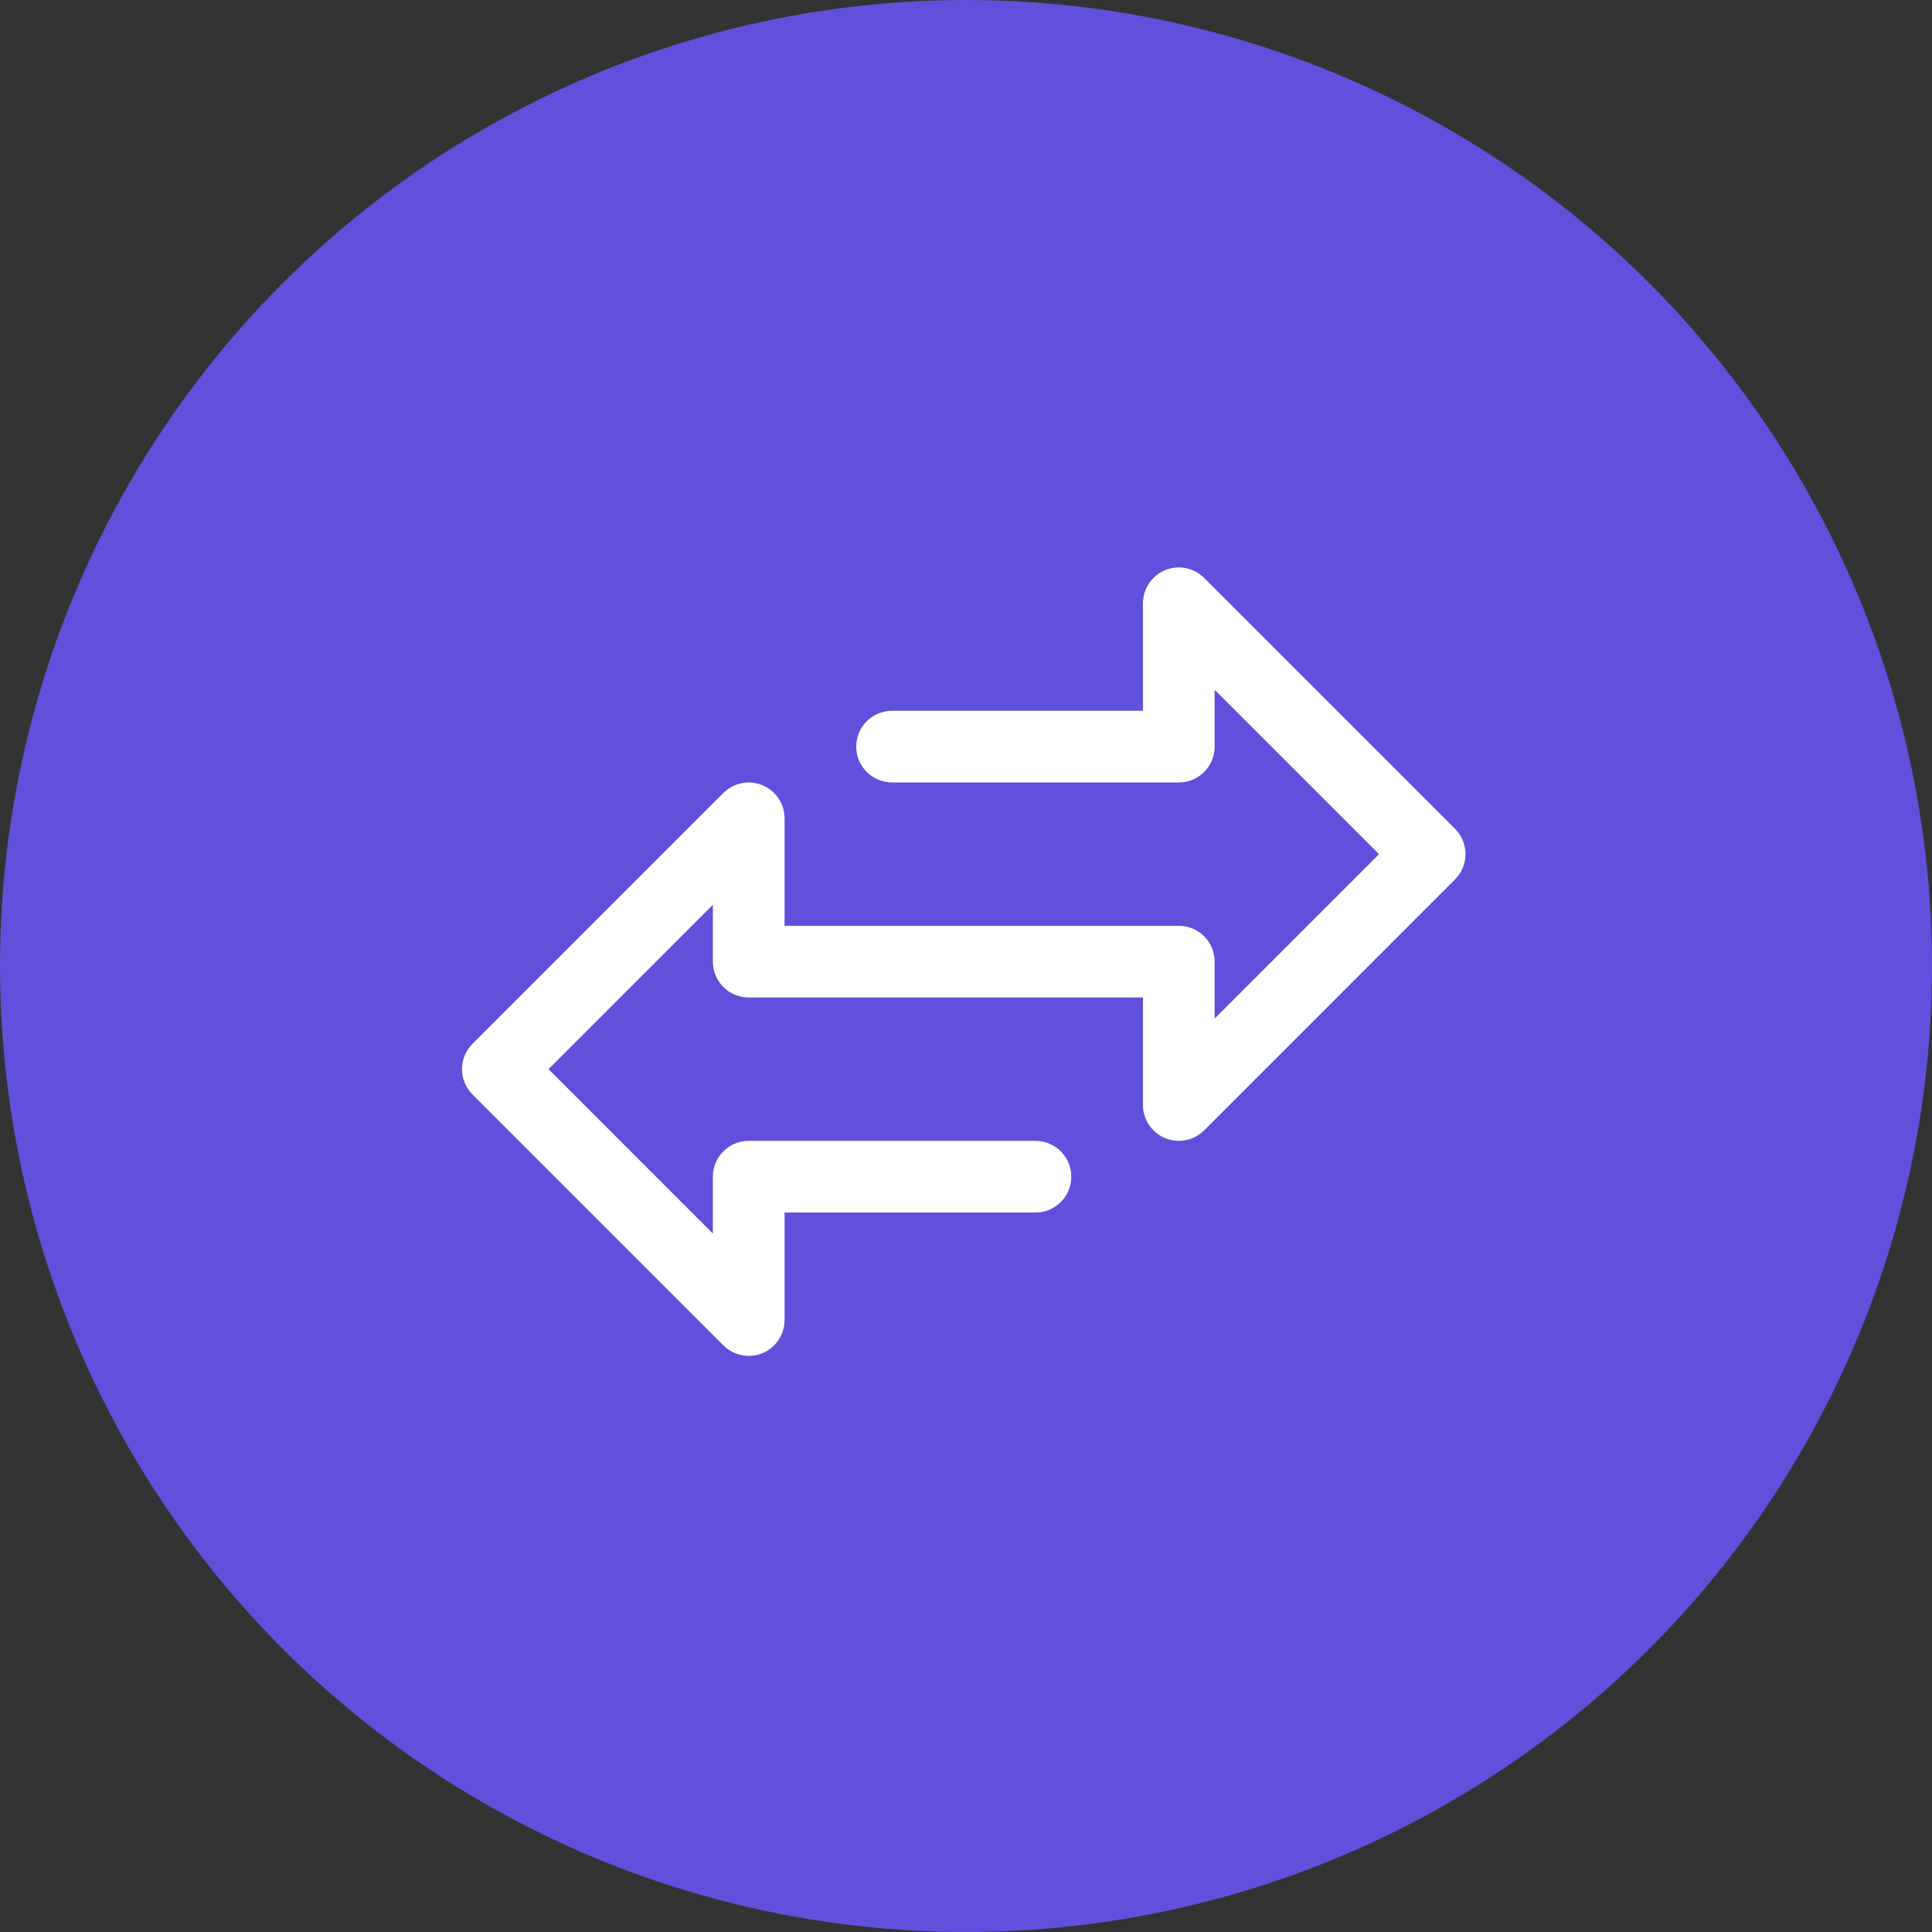 <?xml version="1.0" encoding="UTF-8"?>
<svg width="92px" height="92px" viewBox="0 0 92 92" version="1.1" xmlns="http://www.w3.org/2000/svg" xmlns:xlink="http://www.w3.org/1999/xlink">
    <rect x="0" y="0" width="92" height="92" fill="#333333" stroke="none"/>
    <!-- Generator: sketchtool 59 (101010) - https://sketch.com -->
    <title>273D5BA3-D156-43A0-BF51-2E8446F437D6@1.5x</title>
    <desc>Created with sketchtool.</desc>
    <g id="Web" stroke="none" stroke-width="1" fill="none" fill-rule="evenodd">
        <g id="mobile" transform="translate(-228, -1959)">
            <g id="Group-25" transform="translate(221, 1959)">
                <g id="exchange" transform="translate(7, 0)">
                    <circle id="Oval-Copy-2" fill="#6050DC" cx="46" cy="46" r="46"></circle>
                    <g id="transfer" transform="translate(22, 27)" fill="#FFFFFF" fill-rule="nonzero">
                        <path d="M47.286,12.466 L35.34,0.52 C34.673,-0.147 33.592,-0.147 32.926,0.52 C32.606,0.84 32.426,1.274 32.426,1.726 L32.426,6.846 L20.48,6.846 C19.537,6.846 18.773,7.61 18.773,8.553 C18.773,9.496 19.537,10.26 20.48,10.26 L34.133,10.26 C35.076,10.26 35.84,9.496 35.84,8.553 L35.84,5.846 L43.667,13.673 L35.84,21.5 L35.84,18.793 C35.84,17.85 35.076,17.086 34.133,17.086 L15.36,17.086 L15.36,11.966 C15.359,11.024 14.595,10.26 13.653,10.26 C13.2,10.26 12.766,10.44 12.446,10.76 L0.5,22.706 C-0.167,23.373 -0.167,24.453 0.5,25.119 L12.446,37.066 C12.766,37.386 13.2,37.566 13.653,37.566 C13.877,37.567 14.1,37.523 14.307,37.437 C14.944,37.172 15.36,36.55 15.36,35.86 L15.36,30.74 L27.306,30.74 C28.249,30.74 29.013,29.975 29.013,29.033 C29.013,28.09 28.249,27.326 27.306,27.326 L13.653,27.326 C12.71,27.326 11.946,28.09 11.946,29.033 L11.946,31.74 L4.12,23.913 L11.946,16.086 L11.946,18.793 C11.946,19.735 12.71,20.5 13.653,20.5 L32.426,20.5 L32.426,25.62 C32.427,26.562 33.191,27.326 34.133,27.326 C34.586,27.326 35.02,27.146 35.34,26.826 L47.286,14.879 C47.953,14.213 47.953,13.133 47.286,12.466 Z" id="Path"></path>
                    </g>
                </g>
            </g>
        </g>
    </g>
</svg>